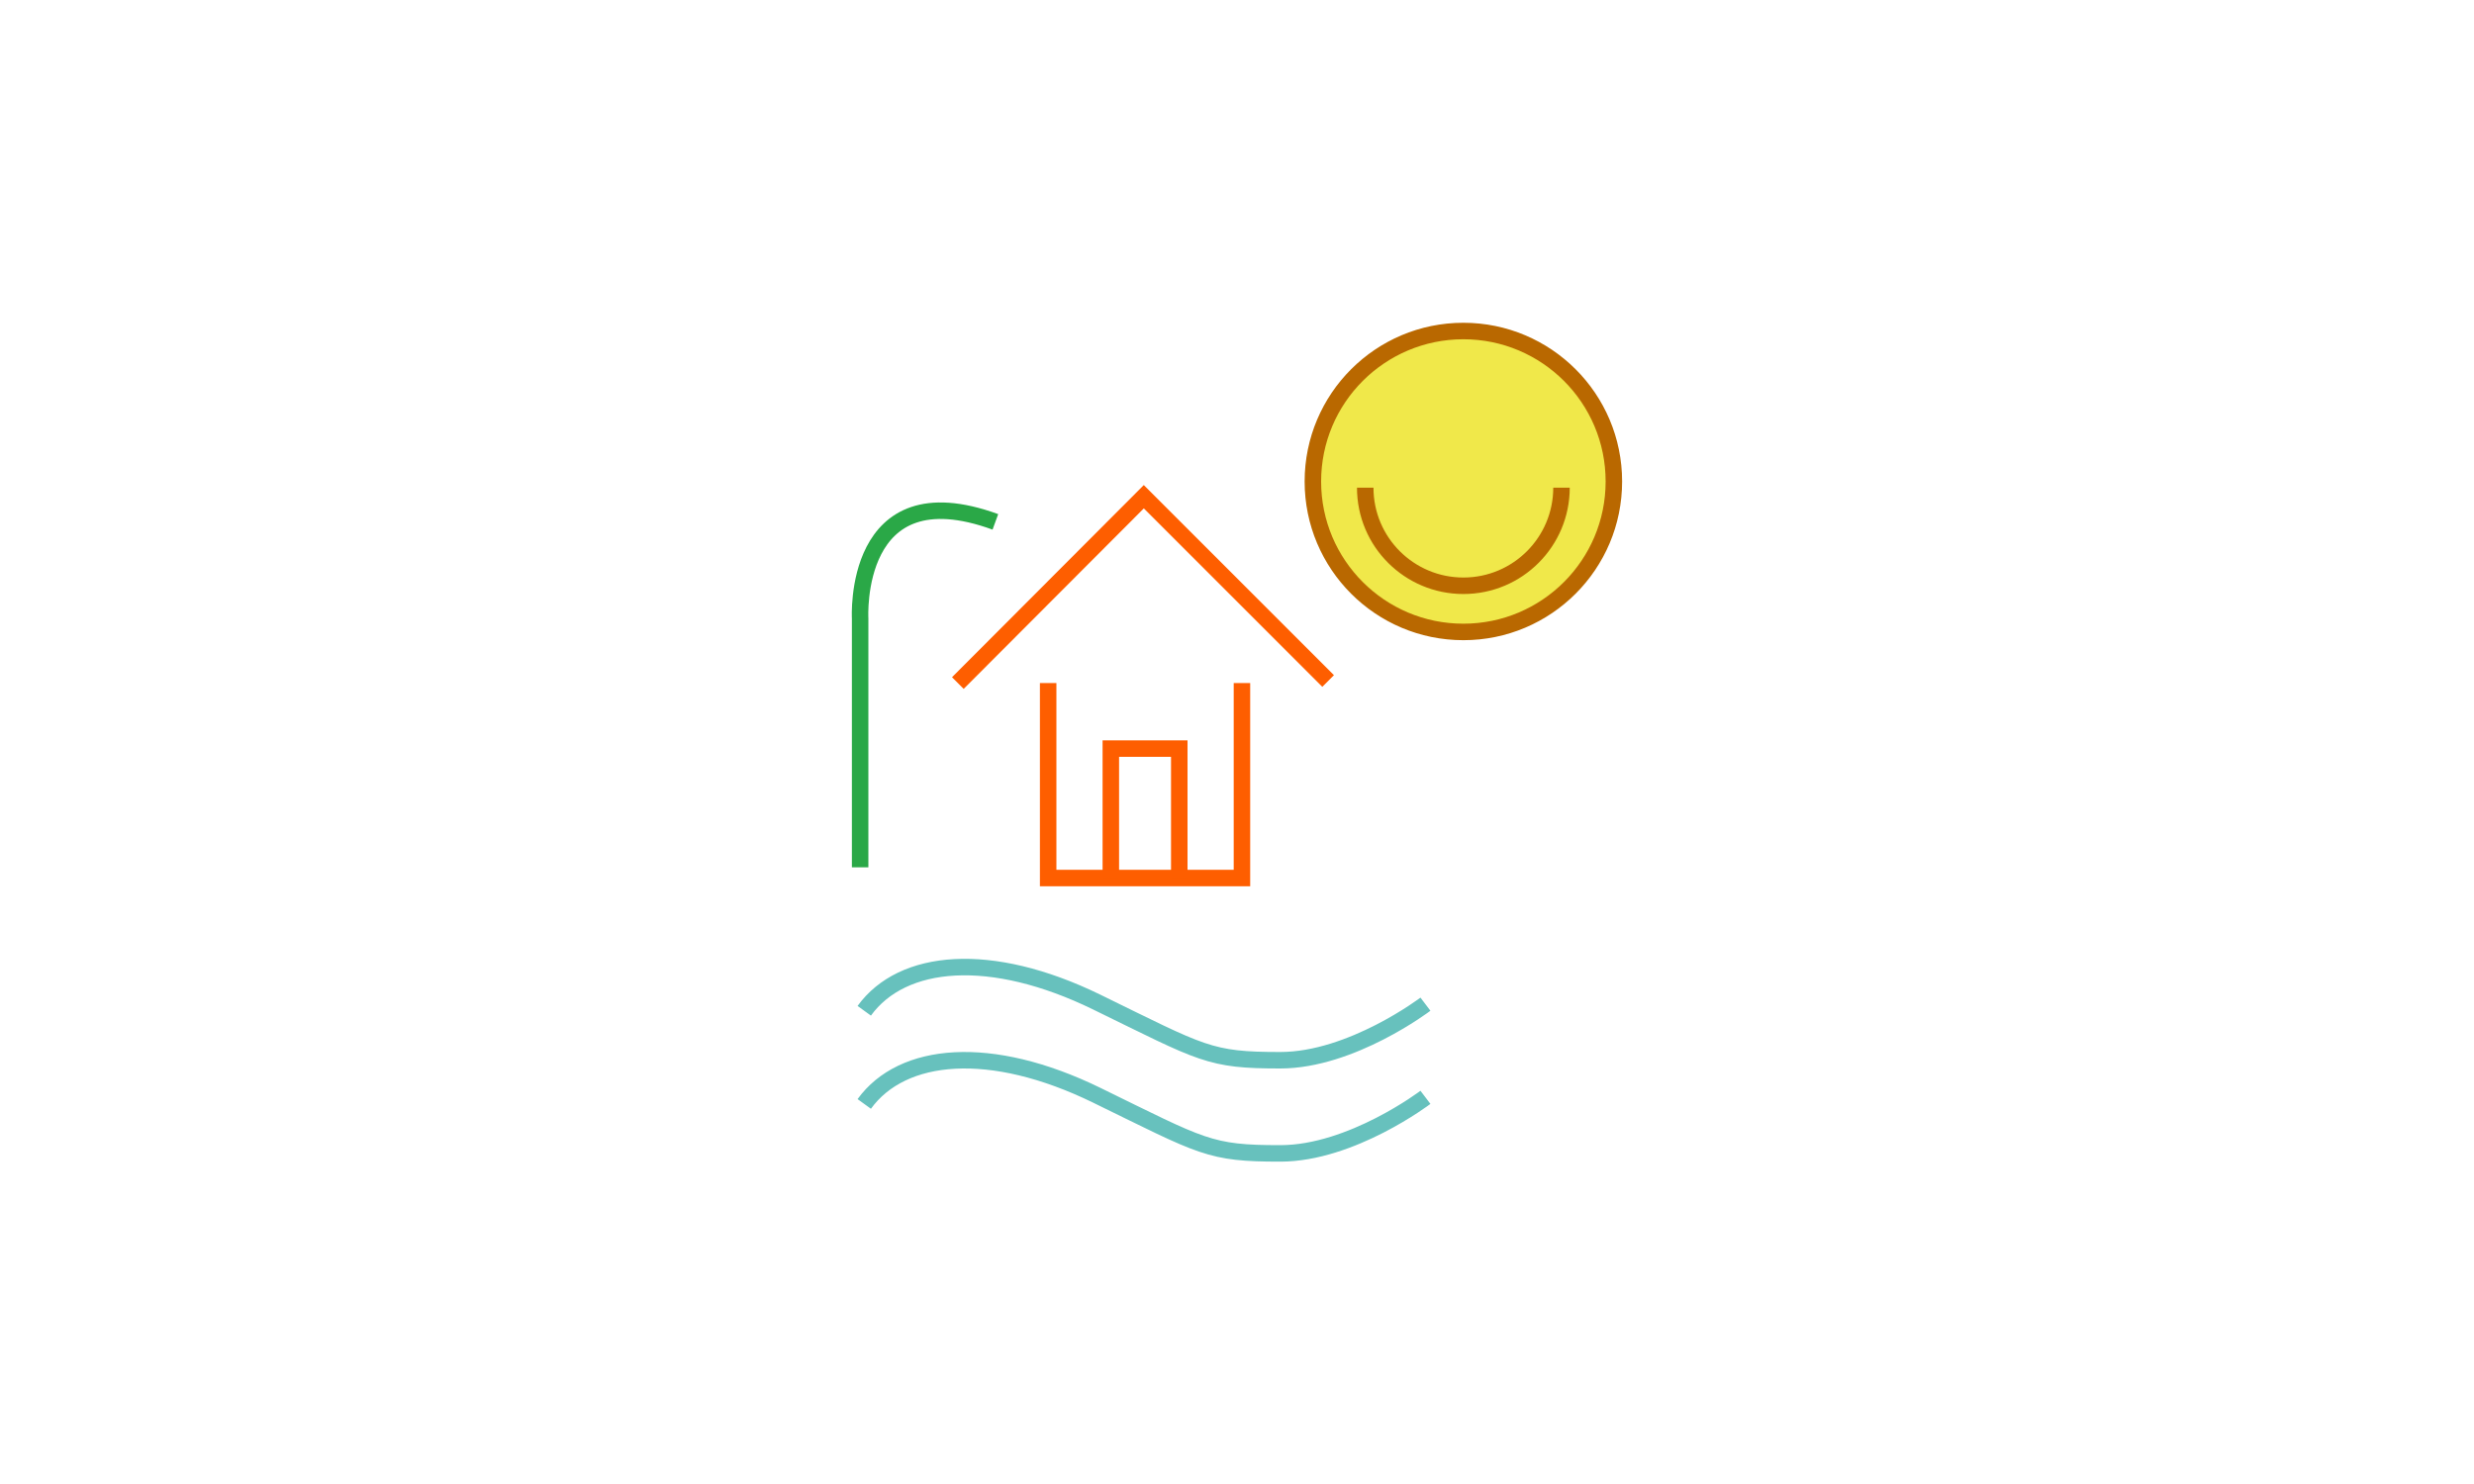 <?xml version="1.0" encoding="utf-8"?>
<!-- Generator: Adobe Illustrator 26.0.3, SVG Export Plug-In . SVG Version: 6.00 Build 0)  -->
<svg version="1.1" id="Calque_1" xmlns="http://www.w3.org/2000/svg" xmlns:xlink="http://www.w3.org/1999/xlink" x="0px" y="0px"
	 viewBox="0 0 600 360" style="enable-background:new 0 0 600 360;" xml:space="preserve">
<style type="text/css">
	.st0{fill:#FF1B16;}
	.st1{fill:#FFA001;}
	.st2{fill:#FE5E00;}
	.st3{fill:#FFFFFF;}
	.st4{fill:#08293E;}
	.st5{fill:#FEA200;stroke:#FEA200;stroke-width:2;stroke-miterlimit:10;}
	.st6{fill:none;stroke:#FEA200;stroke-width:2;stroke-miterlimit:10;}
	.st7{fill:#01C8B5;stroke:#01C8B5;stroke-width:2;stroke-miterlimit:10;}
	.st8{fill:none;stroke:#01C8B5;stroke-width:2;stroke-miterlimit:10;}
	.st9{fill:none;stroke:#02BEFE;stroke-width:2;stroke-miterlimit:10;}
	.st10{fill:#02BEFE;stroke:#02BEFE;stroke-width:2;stroke-miterlimit:10;}
	.st11{fill:none;stroke:#FE5E00;stroke-width:4;stroke-miterlimit:10;}
	.st12{fill:none;stroke:#2AA847;stroke-width:4;stroke-miterlimit:10;}
	.st13{fill:#F0E84A;stroke:#B96800;stroke-width:4;stroke-miterlimit:10;}
	.st14{fill:none;stroke:#67C1BD;stroke-width:4;stroke-miterlimit:10;}
</style>
<g>
	<polyline class="st11" points="254.2,165.7 254.2,213 270.3,213 301.2,213 301.2,165.7 	"/>
	<polyline class="st11" points="269.4,213 269.4,181.6 286,181.6 286,213 	"/>
	<polyline class="st11" points="232.3,165.7 277.4,120.5 322.1,165.2 	"/>
	<path class="st12" d="M208.6,210.4V150c0,0-2-36.1,32.8-23.4"/>
	<circle class="st13" cx="354.9" cy="116.8" r="36.5"/>
	<path class="st13" d="M378.7,118.3c0,13.1-10.6,23.8-23.8,23.8c-13.1,0-23.8-10.6-23.8-23.8"/>
	<path class="st14" d="M209.6,245.2c9.2-12.7,30.6-14.7,56.4-2.1s27.2,14.1,44.5,14.1c17.3,0,35.2-13.6,35.2-13.6"/>
	<path class="st14" d="M209.6,267.8c9.2-12.7,30.6-14.7,56.4-2.1s27.2,14.1,44.5,14.1c17.3,0,35.2-13.6,35.2-13.6"/>
</g>
</svg>
